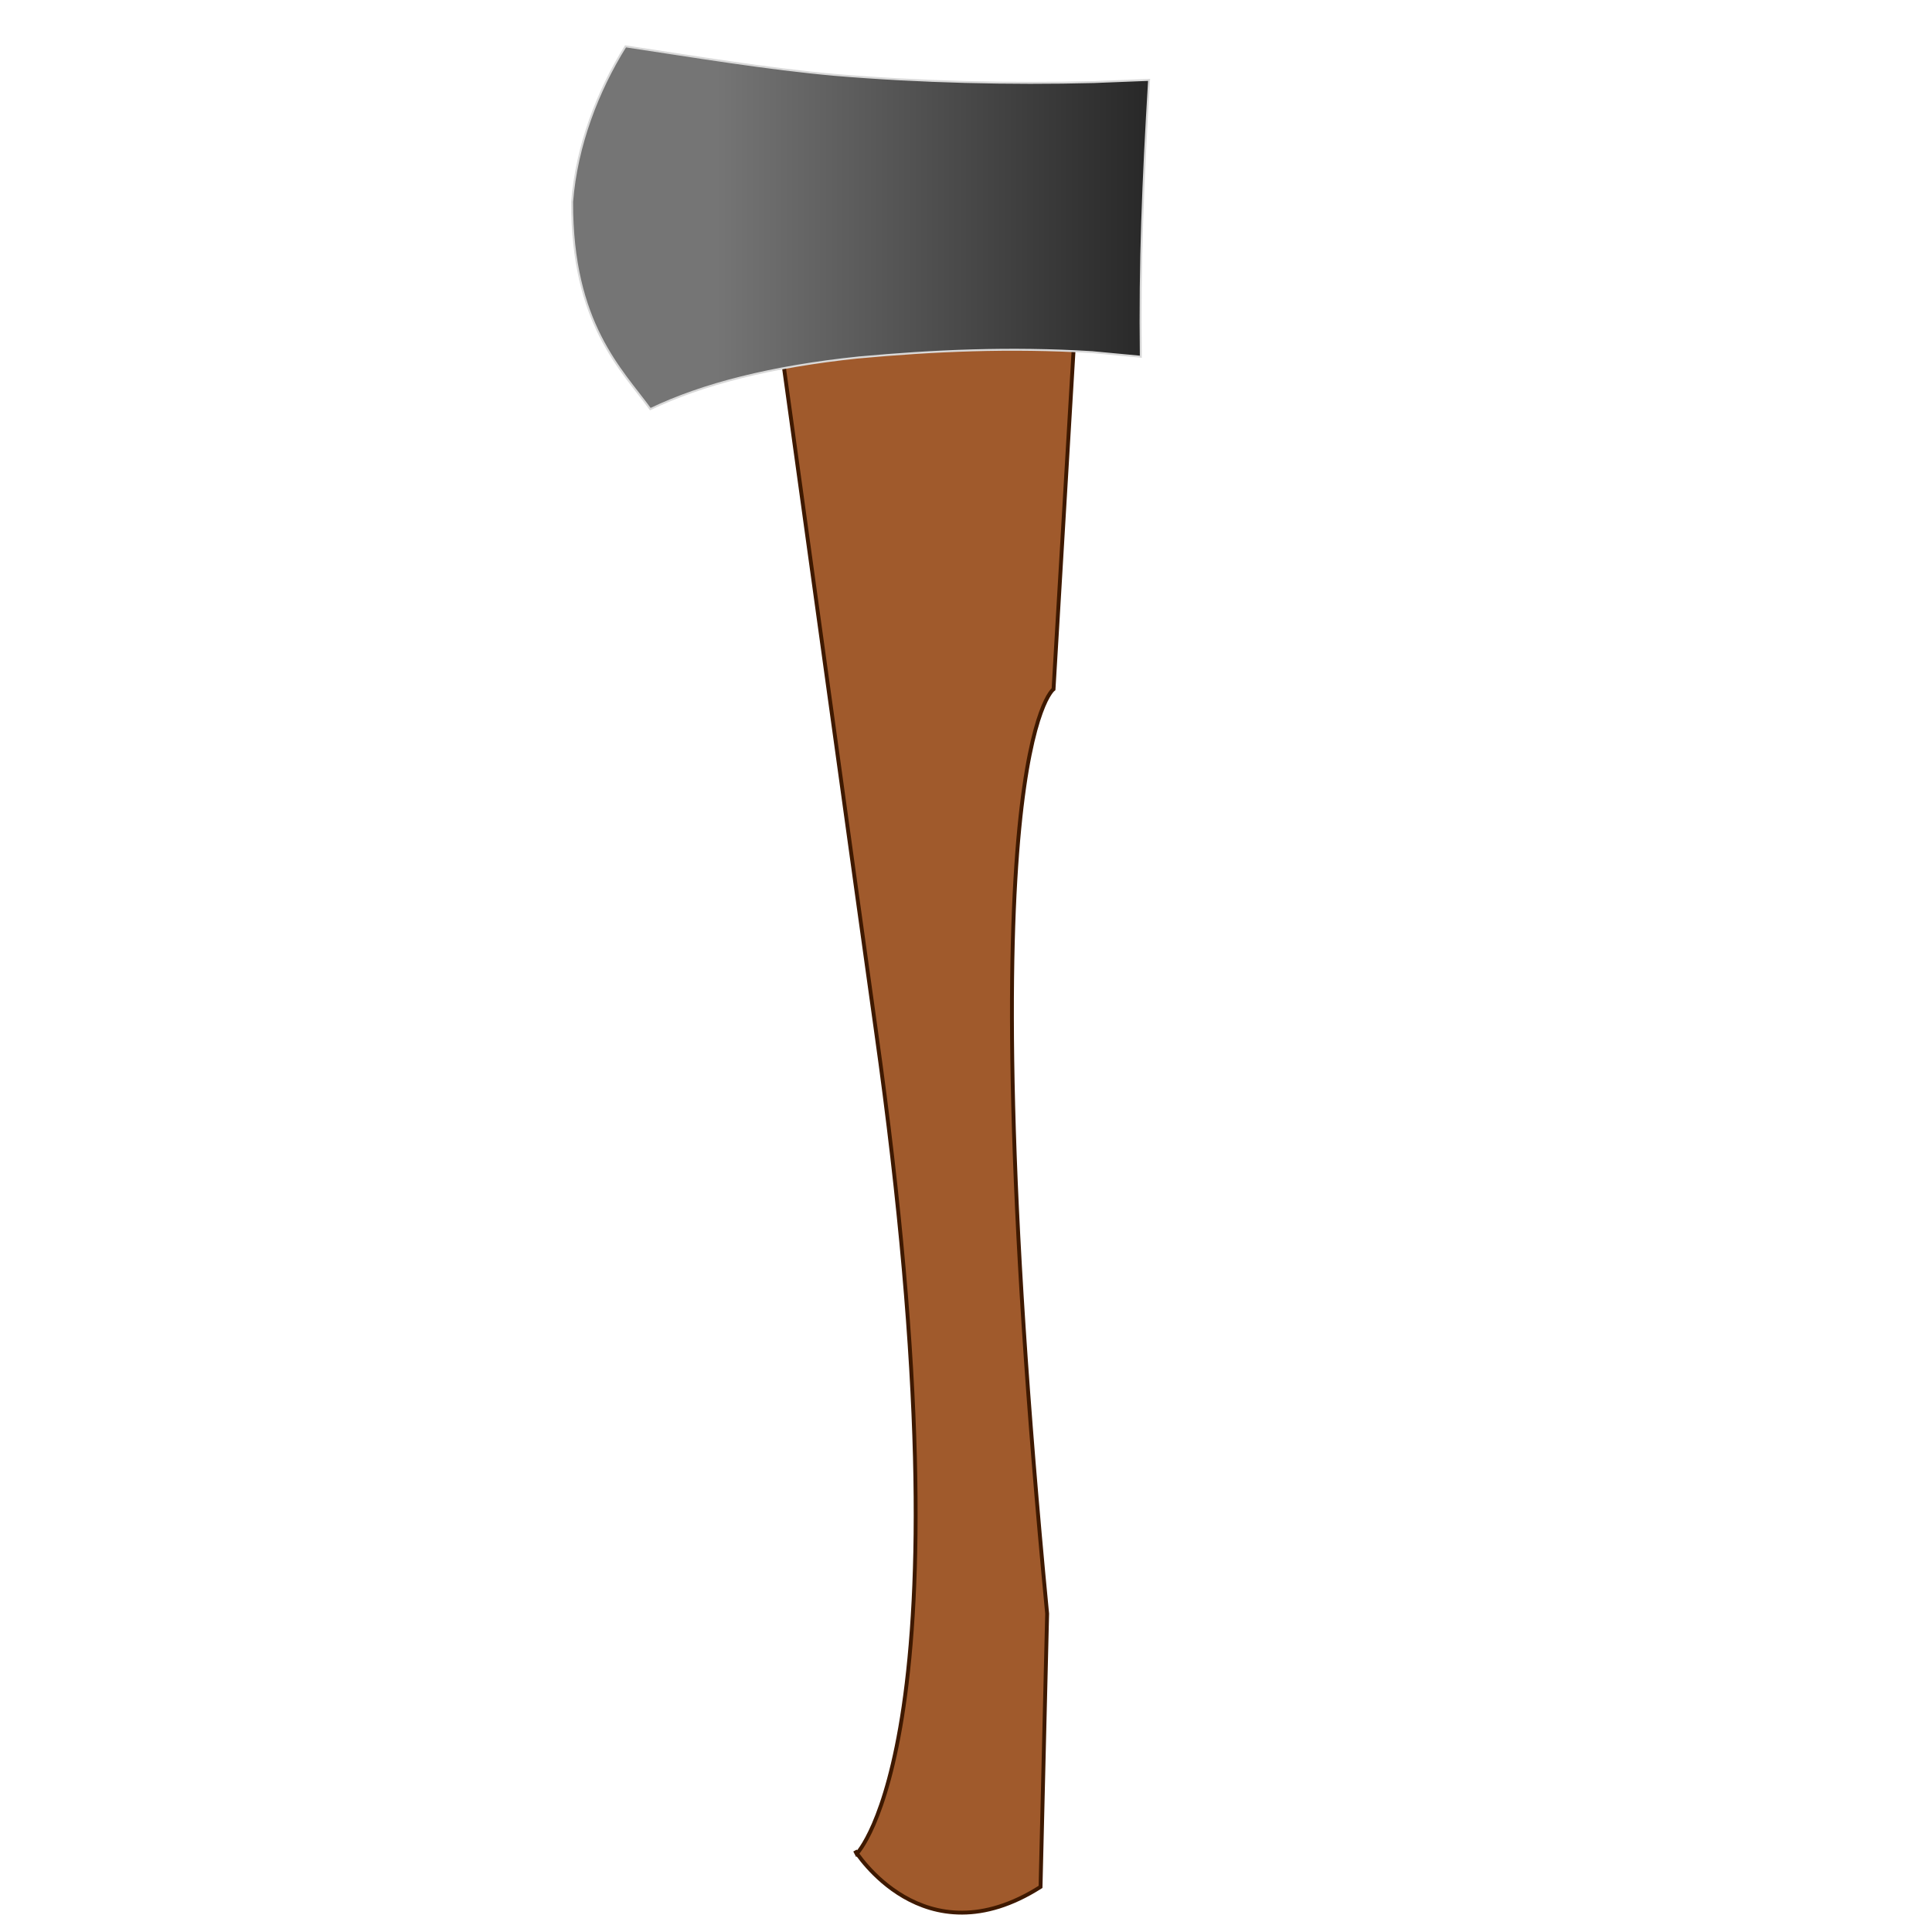 <svg xmlns="http://www.w3.org/2000/svg" viewBox="0 0 100 100">
	<defs id="defs8">
		<linearGradient id="linearGradient853" y1="10.786" x1="36.993" x2="62.191" y2="10.786" gradientUnits="userSpaceOnUse"  gradientTransform="translate(.109 .698)" >
			<stop id="stop847" style="stop-color:#757575" offset="0"/>
			<stop id="stop849" style="stop-color:#1e1e1e" offset="1"/>
		</linearGradient>
	</defs>
	<g>
		<path class="axe-arm" style="stroke:#3e1900;stroke-width:.2;fill:#a05a2c" d="m40.568 18.96s4.131 29.866 4.775 34.422c5.142 36.429-1.002 42.571-1.002 42.571l-0.085-0.165s3.541 5.732 9.602 1.877l0.342-14.141c-4.286-44.57 0.331-47.854 0.331-47.854l1.038-17.561c-4.883-0.334-10.992-0.076-15.001 0.851z"/>
		<path class="axe-head" style="fill-rule:evenodd;stroke:#d9d9d9;stroke-width:.1;fill:url(#linearGradient853)" d="m44.453 18.5c-4.539 0.473-8.098 1.382-10.792 2.676-1.473-2.034-4.065-4.424-4.048-10.727 0.229-2.901 1.326-5.754 2.765-8.05 3.614 0.544 7.344 1.165 10.842 1.478 4.429 0.371 9.05 0.481 13.402 0.371l2.855-0.113c-0.32 5.312-0.491 9.476-0.429 14.329l-2.517-0.237c-4.261-0.261-8.225-0.078-12.078 0.274z"/>
	</g>
</svg>
